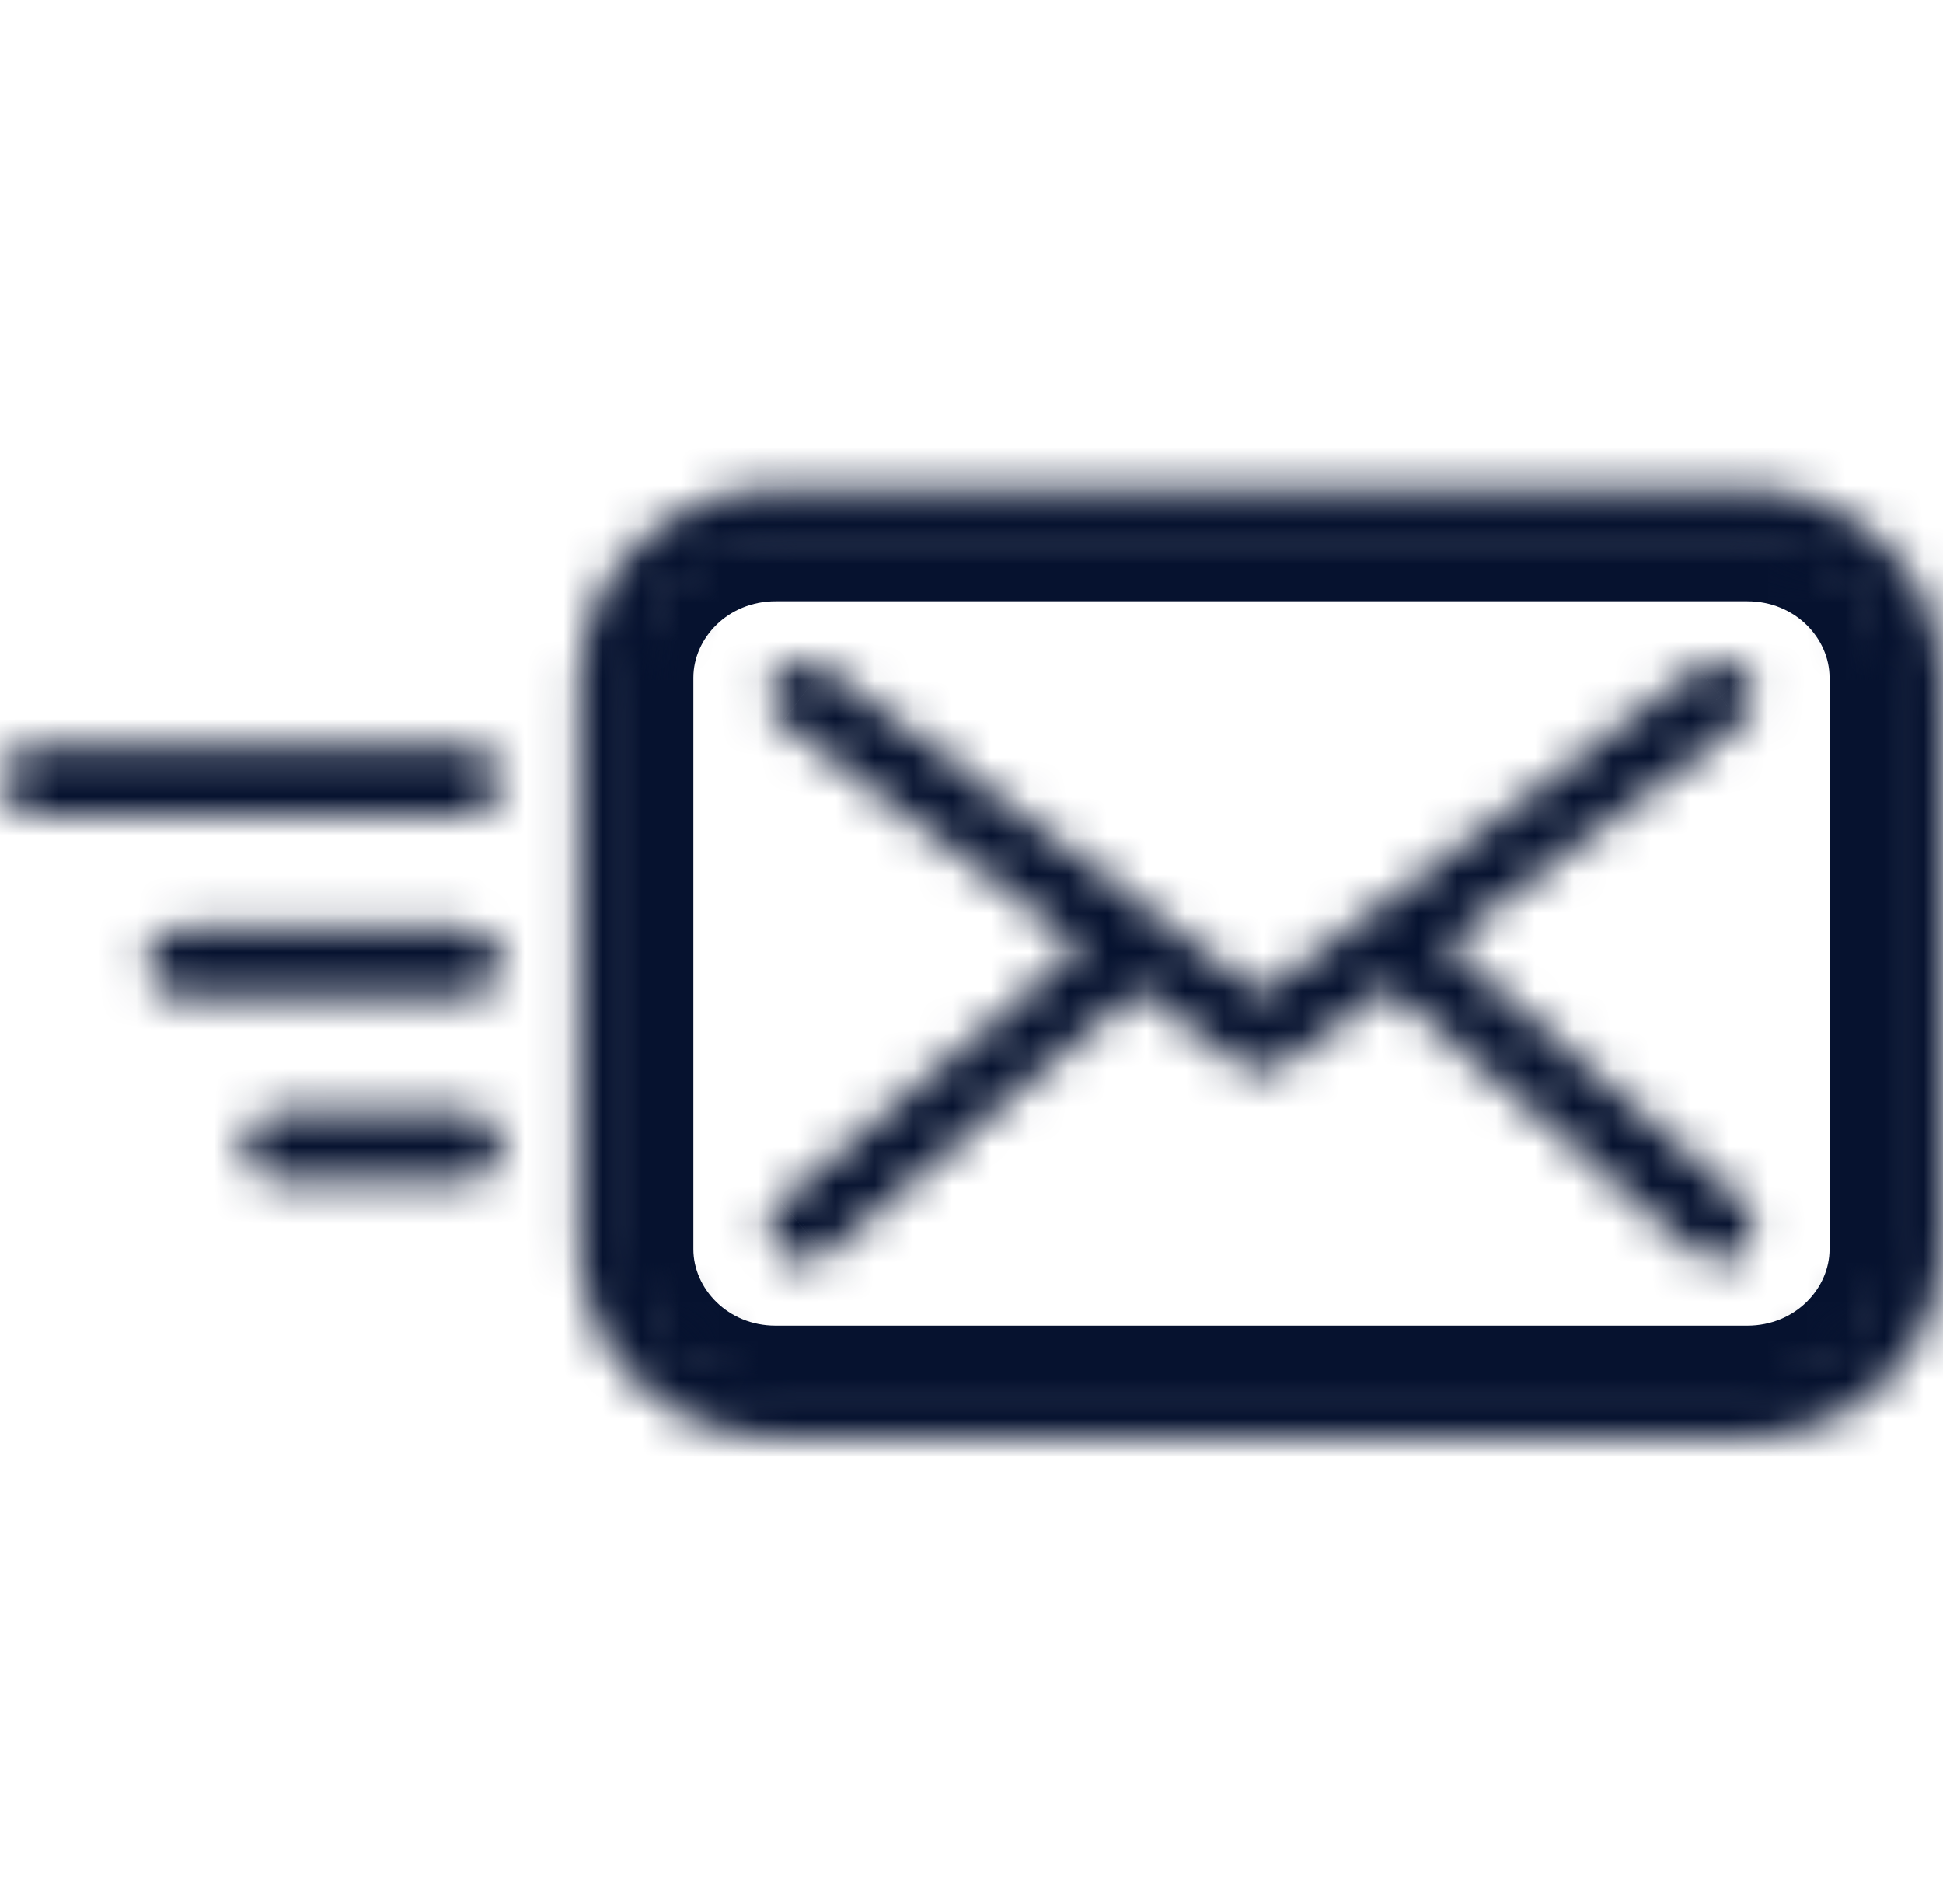 <svg width="50" height="49" viewBox="0 0 50 49" fill="none" xmlns="http://www.w3.org/2000/svg">
<mask id="path-2-inside-1" fill="white">
<path d="M32.462 36.116H19.959C17.692 36.116 15.843 34.334 15.843 32.148V17.441C15.843 15.255 17.692 13.474 19.959 13.474H44.964C47.232 13.474 49.081 15.255 49.081 17.441V32.148C49.081 34.334 47.232 36.116 44.964 36.116H30.797"/>
</mask>
<path d="M32.462 34.116H19.959V38.116H32.462V34.116ZM19.959 34.116C18.726 34.116 17.843 33.16 17.843 32.148H13.843C13.843 35.507 16.657 38.116 19.959 38.116V34.116ZM17.843 32.148V17.441H13.843V32.148H17.843ZM17.843 17.441C17.843 16.429 18.726 15.474 19.959 15.474V11.474C16.657 11.474 13.843 14.082 13.843 17.441H17.843ZM19.959 15.474H44.964V11.474H19.959V15.474ZM44.964 15.474C46.198 15.474 47.081 16.429 47.081 17.441H51.081C51.081 14.082 48.266 11.474 44.964 11.474V15.474ZM47.081 17.441V32.148H51.081V17.441H47.081ZM47.081 32.148C47.081 33.16 46.198 34.116 44.964 34.116V38.116C48.266 38.116 51.081 35.507 51.081 32.148H47.081ZM44.964 34.116H30.797V38.116H44.964V34.116Z" fill="#06122F" mask="url(#path-2-inside-1)"/>
<mask id="path-4-inside-2" fill="white">
<path d="M19.959 37.002H44.964C47.742 37.002 49.999 34.826 49.999 32.138V17.441C49.999 14.763 47.742 12.578 44.964 12.578H19.959C17.18 12.578 14.923 14.753 14.923 17.441V32.148C14.913 34.826 17.18 37.002 19.959 37.002ZM16.772 17.441C16.772 15.748 18.202 14.369 19.959 14.369H44.964C46.721 14.369 48.151 15.748 48.151 17.441V32.148C48.151 33.842 46.721 35.22 44.964 35.22H30.796H19.959C18.202 35.22 16.772 33.842 16.772 32.148V17.441Z"/>
</mask>
<path d="M14.923 32.148L16.923 32.156V32.148H14.923ZM19.959 39.002H44.964V35.002H19.959V39.002ZM44.964 39.002C48.779 39.002 51.999 35.997 51.999 32.138H47.999C47.999 33.655 46.705 35.002 44.964 35.002V39.002ZM51.999 32.138V17.441H47.999V32.138H51.999ZM51.999 17.441C51.999 13.595 48.782 10.578 44.964 10.578V14.578C46.702 14.578 47.999 15.931 47.999 17.441H51.999ZM44.964 10.578H19.959V14.578H44.964V10.578ZM19.959 10.578C16.143 10.578 12.923 13.582 12.923 17.441H16.923C16.923 15.924 18.217 14.578 19.959 14.578V10.578ZM12.923 17.441V32.148H16.923V17.441H12.923ZM12.923 32.141C12.908 36.005 16.153 39.002 19.959 39.002V35.002C18.207 35.002 16.917 33.647 16.923 32.156L12.923 32.141ZM18.772 17.441C18.772 16.921 19.236 16.369 19.959 16.369V12.369C17.167 12.369 14.772 14.574 14.772 17.441H18.772ZM19.959 16.369H44.964V12.369H19.959V16.369ZM44.964 16.369C45.686 16.369 46.151 16.921 46.151 17.441H50.151C50.151 14.574 47.755 12.369 44.964 12.369V16.369ZM46.151 17.441V32.148H50.151V17.441H46.151ZM46.151 32.148C46.151 32.668 45.686 33.22 44.964 33.22V37.22C47.755 37.22 50.151 35.015 50.151 32.148H46.151ZM44.964 33.22H30.796V37.22H44.964V33.22ZM30.796 33.22H19.959V37.22H30.796V33.22ZM19.959 33.22C19.236 33.22 18.772 32.668 18.772 32.148H14.772C14.772 35.015 17.167 37.22 19.959 37.22V33.22ZM18.772 32.148V17.441H14.772V32.148H18.772Z" fill="#06122F" mask="url(#path-4-inside-2)"/>
<mask id="path-6-inside-3" fill="white">
<path d="M19.99 32.178C20.173 32.375 20.429 32.483 20.684 32.483C20.899 32.483 21.123 32.414 21.297 32.257L29.295 25.464L31.89 27.403C32.053 27.531 32.257 27.59 32.462 27.59C32.666 27.59 32.86 27.531 33.033 27.403L35.71 25.405L43.626 32.247C43.8 32.404 44.024 32.473 44.239 32.473C44.494 32.473 44.749 32.375 44.933 32.178C45.27 31.814 45.24 31.243 44.862 30.918L37.201 24.293L44.821 18.593C45.23 18.287 45.301 17.726 44.984 17.342C44.668 16.949 44.086 16.88 43.687 17.185L32.462 25.582L29.826 23.603L21.256 17.195C20.848 16.89 20.276 16.958 19.959 17.352C19.642 17.746 19.714 18.297 20.122 18.602L27.814 24.361L20.081 30.928C19.683 31.252 19.652 31.814 19.99 32.178Z"/>
</mask>
<path d="M19.99 32.178L18.522 33.536L18.528 33.543L19.99 32.178ZM21.297 32.257L20.002 30.732L19.977 30.753L19.953 30.775L21.297 32.257ZM29.295 25.464L30.492 23.862L29.215 22.907L28 23.939L29.295 25.464ZM31.89 27.403L33.123 25.829L33.105 25.815L33.087 25.801L31.89 27.403ZM33.033 27.403L34.22 29.013L34.23 29.006L33.033 27.403ZM35.71 25.405L37.017 23.892L35.801 22.84L34.513 23.802L35.71 25.405ZM43.626 32.247L44.97 30.765L44.952 30.749L44.934 30.734L43.626 32.247ZM44.933 32.178L46.395 33.543L46.401 33.536L44.933 32.178ZM44.862 30.918L43.554 32.431L43.558 32.434L44.862 30.918ZM37.201 24.293L36.003 22.691L34.013 24.18L35.893 25.805L37.201 24.293ZM44.821 18.593L43.624 16.99L43.623 16.991L44.821 18.593ZM44.984 17.342L43.426 18.596L43.434 18.605L43.441 18.615L44.984 17.342ZM43.687 17.185L44.885 18.786L44.894 18.779L44.904 18.773L43.687 17.185ZM32.462 25.582L31.261 27.181L32.459 28.081L33.66 27.184L32.462 25.582ZM29.826 23.603L31.027 22.004L31.024 22.002L29.826 23.603ZM21.256 17.195L22.454 15.593L22.453 15.592L21.256 17.195ZM20.122 18.602L21.321 17.002L21.319 17L20.122 18.602ZM27.814 24.361L29.108 25.886L31.02 24.263L29.013 22.76L27.814 24.361ZM20.081 30.928L21.346 32.477L21.361 32.465L21.376 32.452L20.081 30.928ZM18.528 33.543C19.088 34.143 19.872 34.483 20.684 34.483V30.483C20.985 30.483 21.258 30.606 21.451 30.813L18.528 33.543ZM20.684 34.483C21.308 34.483 22.039 34.283 22.641 33.738L19.953 30.775C20.207 30.545 20.489 30.483 20.684 30.483V34.483ZM22.592 33.781L30.59 26.988L28 23.939L20.002 30.732L22.592 33.781ZM28.098 27.066L30.692 29.005L33.087 25.801L30.492 23.862L28.098 27.066ZM30.656 28.978C31.226 29.424 31.884 29.59 32.462 29.59V25.59C32.631 25.59 32.88 25.639 33.123 25.829L30.656 28.978ZM32.462 29.59C33.074 29.59 33.688 29.406 34.22 29.013L31.847 25.793C31.931 25.731 32.032 25.677 32.147 25.641C32.261 25.604 32.369 25.59 32.462 25.59V29.59ZM34.23 29.006L36.906 27.007L34.513 23.802L31.837 25.801L34.23 29.006ZM34.402 26.918L42.318 33.76L44.934 30.734L37.017 23.892L34.402 26.918ZM42.282 33.728C42.884 34.274 43.615 34.473 44.239 34.473V30.473C44.434 30.473 44.715 30.535 44.97 30.765L42.282 33.728ZM44.239 34.473C44.998 34.473 45.8 34.18 46.395 33.543L43.472 30.813C43.699 30.57 43.99 30.473 44.239 30.473V34.473ZM46.401 33.536C47.505 32.344 47.407 30.468 46.166 29.401L43.558 32.434C43.073 32.017 43.036 31.283 43.465 30.819L46.401 33.536ZM46.17 29.405L38.509 22.78L35.893 25.805L43.554 32.431L46.17 29.405ZM38.399 25.894L46.019 20.194L43.623 16.991L36.003 22.691L38.399 25.894ZM46.018 20.195C47.313 19.227 47.593 17.362 46.527 16.07L43.441 18.615C43.009 18.09 43.146 17.347 43.624 16.99L46.018 20.195ZM46.543 16.089C45.546 14.849 43.731 14.632 42.471 15.597L44.904 18.773C44.44 19.128 43.79 19.048 43.426 18.596L46.543 16.089ZM42.489 15.583L31.264 23.981L33.66 27.184L44.885 18.786L42.489 15.583ZM33.662 23.983L31.027 22.004L28.625 25.203L31.261 27.181L33.662 23.983ZM31.024 22.002L22.454 15.593L20.058 18.796L28.628 25.205L31.024 22.002ZM22.453 15.592C21.198 14.655 19.404 14.85 18.4 16.099L21.517 18.605C21.147 19.067 20.497 19.124 20.059 18.797L22.453 15.592ZM18.4 16.099C17.365 17.386 17.621 19.23 18.925 20.205L21.319 17C21.807 17.364 21.919 18.106 21.517 18.605L18.4 16.099ZM18.924 20.203L26.615 25.962L29.013 22.76L21.321 17.002L18.924 20.203ZM26.519 22.837L18.787 29.403L21.376 32.452L29.108 25.886L26.519 22.837ZM18.817 29.378C17.518 30.438 17.407 32.332 18.522 33.536L21.457 30.819C21.898 31.295 21.849 32.067 21.346 32.477L18.817 29.378Z" fill="#06122F" mask="url(#path-6-inside-3)"/>
<mask id="path-8-inside-4" fill="white">
<path d="M12.012 25.69C12.523 25.69 12.942 25.287 12.942 24.794C12.942 24.302 12.523 23.898 12.012 23.898H4.658C4.147 23.898 3.729 24.302 3.729 24.794C3.729 25.287 4.147 25.69 4.658 25.69H12.012Z"/>
</mask>
<path d="M12.012 27.69C13.557 27.69 14.942 26.46 14.942 24.794H10.942C10.942 24.113 11.489 23.69 12.012 23.69V27.69ZM14.942 24.794C14.942 23.129 13.558 21.898 12.012 21.898V25.898C11.489 25.898 10.942 25.476 10.942 24.794H14.942ZM12.012 21.898H4.658V25.898H12.012V21.898ZM4.658 21.898C3.113 21.898 1.729 23.129 1.729 24.794H5.729C5.729 25.476 5.182 25.898 4.658 25.898V21.898ZM1.729 24.794C1.729 26.46 3.113 27.69 4.658 27.69V23.69C5.182 23.69 5.729 24.113 5.729 24.794H1.729ZM4.658 27.69H12.012V23.69H4.658V27.69Z" fill="#06122F" mask="url(#path-8-inside-4)"/>
<mask id="path-10-inside-5" fill="white">
<path d="M0.93 20.975H12.012C12.523 20.975 12.942 20.571 12.942 20.079C12.942 19.587 12.523 19.183 12.012 19.183H0.93C0.419 19.183 0 19.587 0 20.079C0.01 20.571 0.419 20.975 0.93 20.975Z"/>
</mask>
<path d="M0 20.079H-2V20.1L-2 20.12L0 20.079ZM0.93 22.975H12.012V18.975H0.93V22.975ZM12.012 22.975C13.557 22.975 14.942 21.745 14.942 20.079H10.942C10.942 19.398 11.489 18.975 12.012 18.975V22.975ZM14.942 20.079C14.942 18.413 13.557 17.183 12.012 17.183V21.183C11.489 21.183 10.942 20.76 10.942 20.079H14.942ZM12.012 17.183H0.93V21.183H12.012V17.183ZM0.93 17.183C-0.616 17.183 -2 18.413 -2 20.079H2C2 20.76 1.453 21.183 0.93 21.183V17.183ZM-2 20.12C-1.966 21.717 -0.654 22.975 0.93 22.975V18.975C1.491 18.975 1.987 19.426 2 20.037L-2 20.12Z" fill="#06122F" mask="url(#path-10-inside-5)"/>
<mask id="path-12-inside-6" fill="white">
<path d="M12.942 29.51C12.942 29.018 12.523 28.614 12.012 28.614H7.171C6.66 28.614 6.241 29.018 6.241 29.51C6.241 30.002 6.66 30.406 7.171 30.406H12.012C12.523 30.406 12.942 30.002 12.942 29.51Z"/>
</mask>
<path d="M14.942 29.51C14.942 27.844 13.557 26.614 12.012 26.614V30.614C11.489 30.614 10.942 30.191 10.942 29.51H14.942ZM12.012 26.614H7.171V30.614H12.012V26.614ZM7.171 26.614C5.626 26.614 4.241 27.844 4.241 29.51H8.241C8.241 30.191 7.694 30.614 7.171 30.614V26.614ZM4.241 29.51C4.241 31.176 5.626 32.406 7.171 32.406V28.406C7.694 28.406 8.241 28.829 8.241 29.51H4.241ZM7.171 32.406H12.012V28.406H7.171V32.406ZM12.012 32.406C13.557 32.406 14.942 31.176 14.942 29.51H10.942C10.942 28.829 11.489 28.406 12.012 28.406V32.406Z" fill="#06122F" mask="url(#path-12-inside-6)"/>
</svg>
